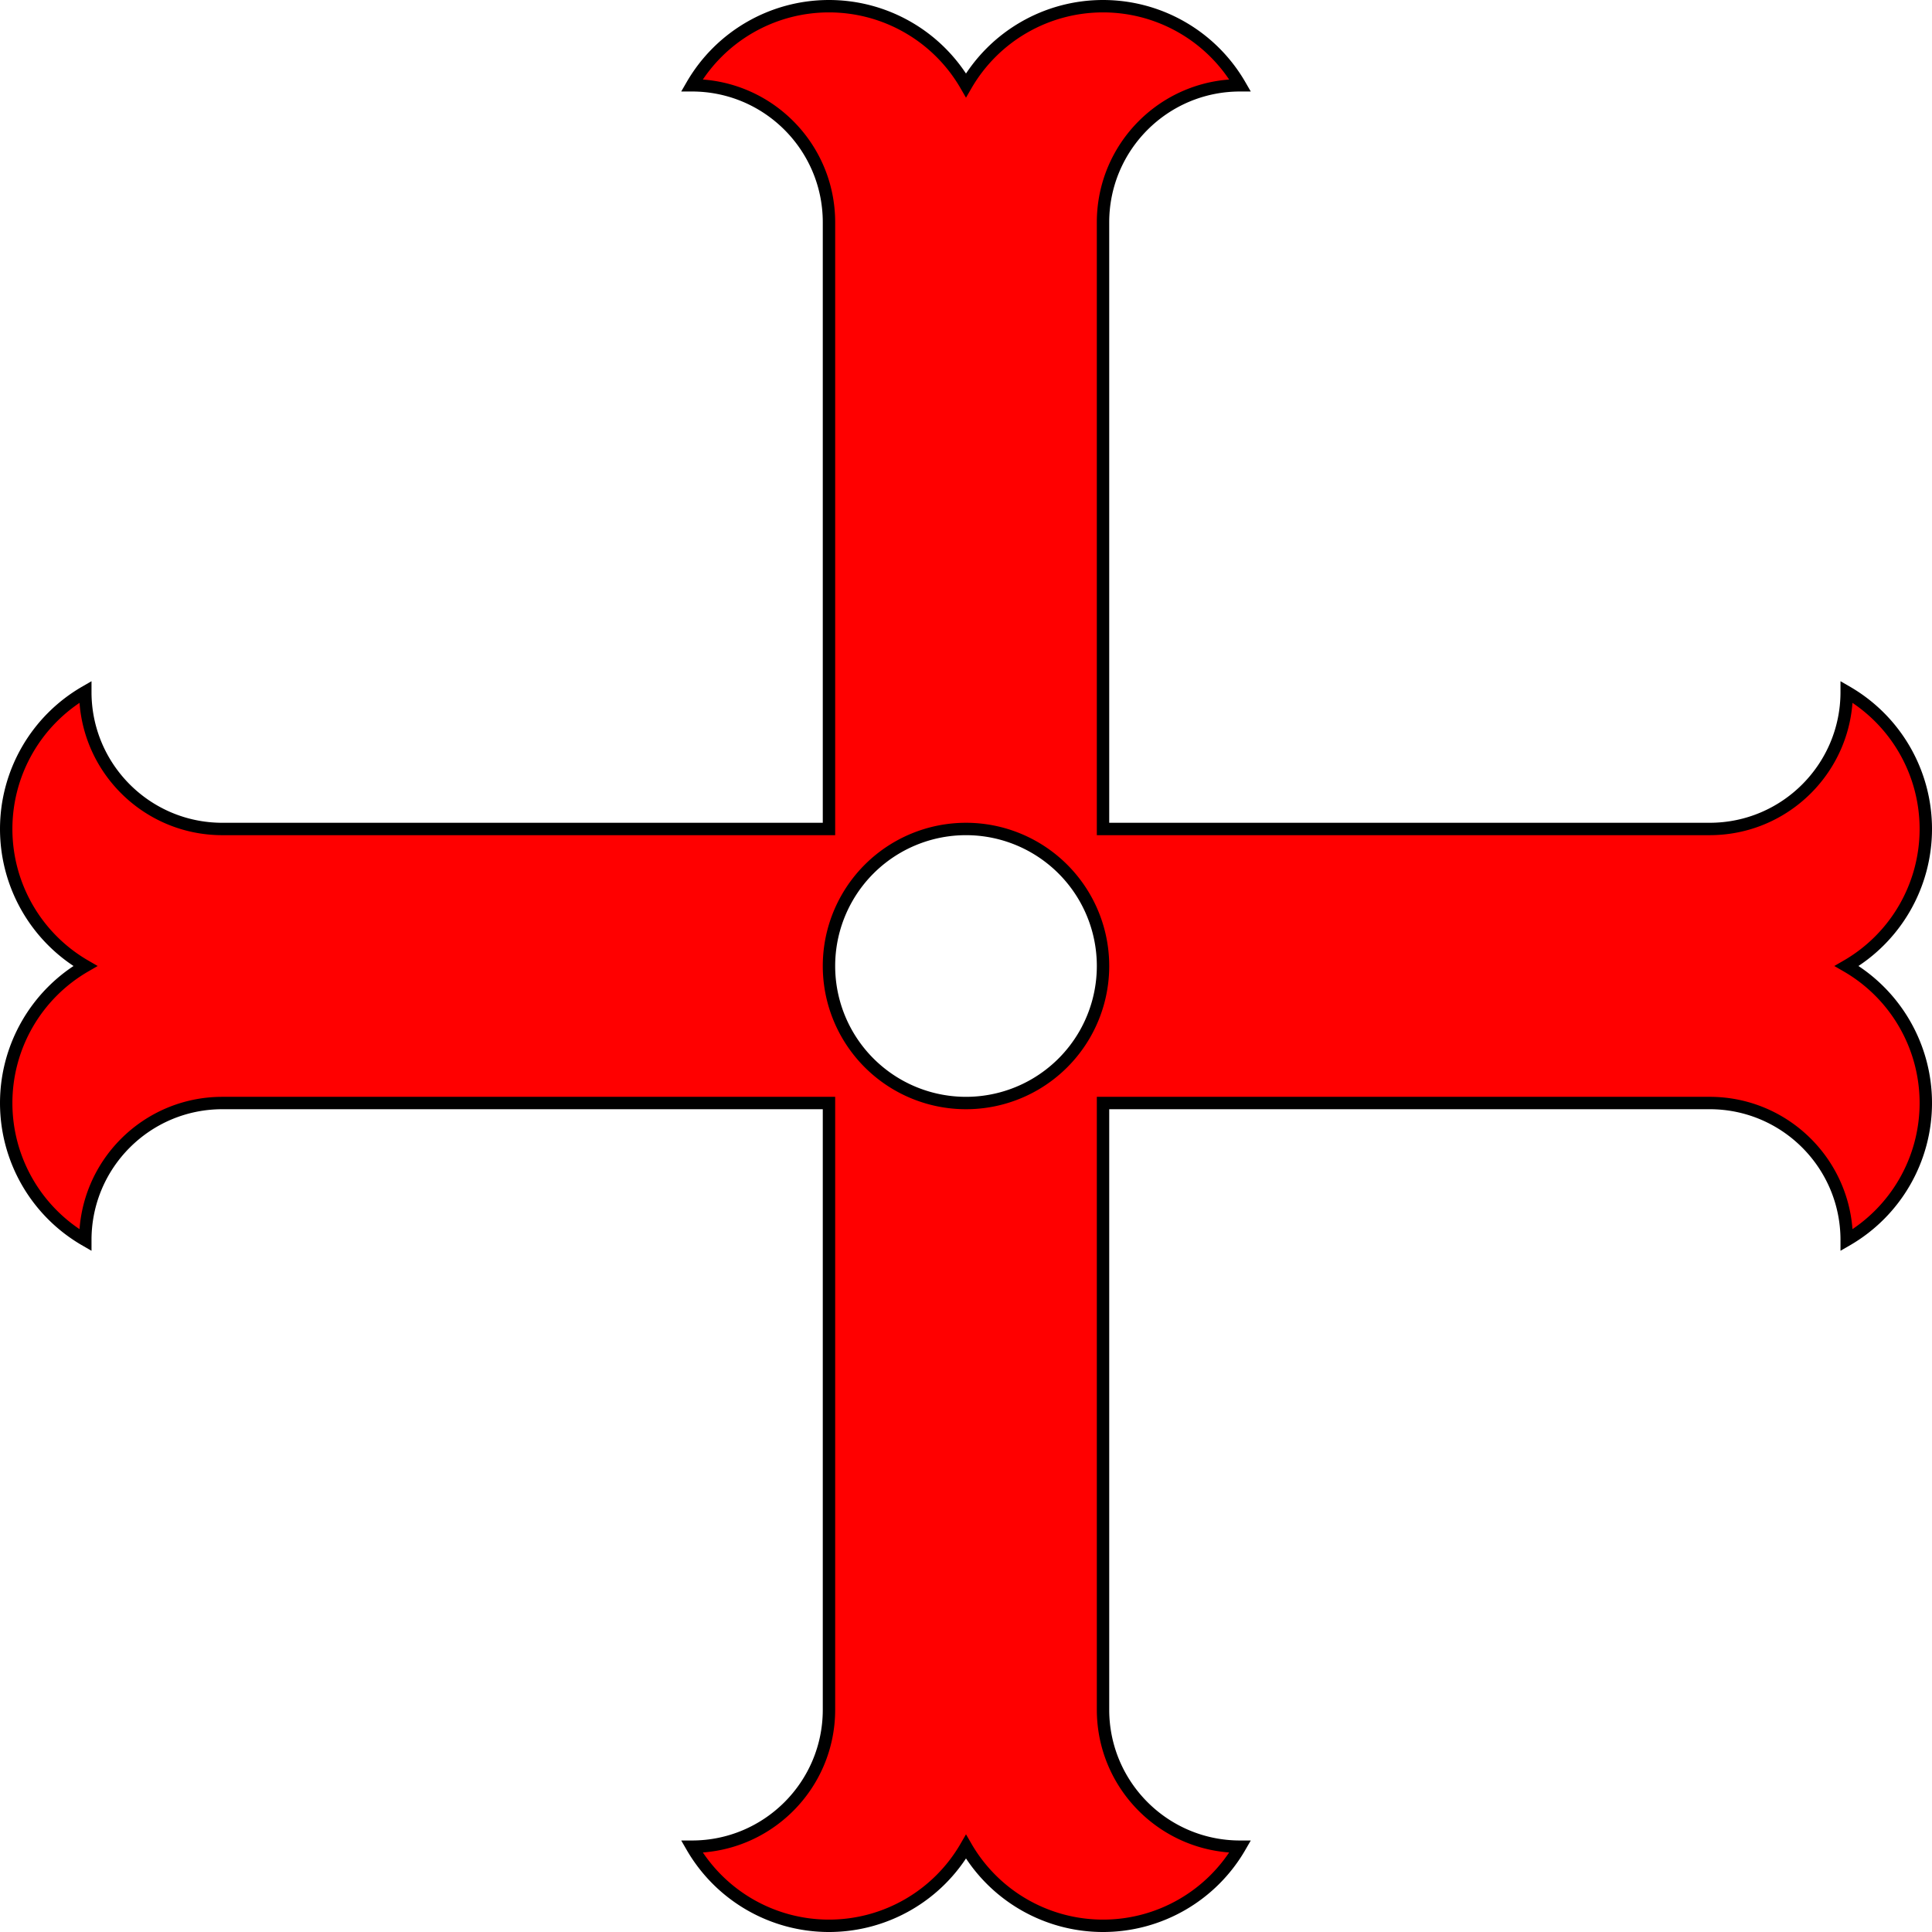 <?xml version="1.0" encoding="UTF-8" standalone="no"?>
<svg
   width="550.001"
   height="550.001"
   viewBox="0 0 550.001 550.001"
   version="1.1"
   id="svg8"
   xmlns="http://www.w3.org/2000/svg"
   xmlns:svg="http://www.w3.org/2000/svg"
   xmlns:rdf="http://www.w3.org/1999/02/22-rdf-syntax-ns#"
   xmlns:cc="http://creativecommons.org/ns#"
   xmlns:dc="http://purl.org/dc/elements/1.1/">
  <defs
     id="defs12" />
  <title
     id="title2">Heraldic Cross Moline (red)</title>
  <path
     id="path4"
     style="fill:#ff0000;stroke:#000000;stroke-width:3.528;stroke-miterlimit:4;stroke-dasharray:none;stroke-opacity:1"
     d="m 235.993,1.764 c -16.091,0 -30.961,8.585 -39.008,22.521 21.543,0 39.008,17.464 39.008,39.008 V 235.993 H 63.294 c -21.543,0 -39.008,-17.465 -39.008,-39.008 -13.936,8.047 -22.521,22.915 -22.521,39.008 0,16.091 8.585,30.961 22.521,39.008 -13.936,8.047 -22.521,22.915 -22.521,39.008 0,16.091 8.585,30.961 22.521,39.008 0,-21.543 17.464,-39.008 39.008,-39.008 H 235.993 v 172.699 c 0,21.543 -17.465,39.006 -39.008,39.006 8.047,13.937 22.916,22.523 39.008,22.523 16.093,0 30.961,-8.586 39.008,-22.523 8.047,13.937 22.916,22.523 39.008,22.523 16.093,0 30.961,-8.586 39.008,-22.523 -21.543,0 -39.008,-17.463 -39.008,-39.006 V 314.008 h 172.699 c 21.543,0 39.006,17.465 39.006,39.008 13.937,-8.047 22.523,-22.916 22.523,-39.008 0,-16.093 -8.586,-30.961 -22.523,-39.008 13.937,-8.047 22.523,-22.916 22.523,-39.008 0,-16.093 -8.586,-30.961 -22.523,-39.008 0,21.543 -17.463,39.008 -39.006,39.008 H 314.008 V 63.294 c 0,-21.543 17.465,-39.008 39.008,-39.008 C 344.97,10.35 330.102,1.764 314.008,1.764 c -16.091,0 -30.961,8.585 -39.008,22.521 C 266.954,10.35 252.086,1.764 235.993,1.764 Z m 39.008,234.229 a 39.007,39.007 0 0 1 39.008,39.008 39.007,39.007 0 0 1 -39.008,39.008 39.007,39.007 0 0 1 -39.008,-39.008 39.007,39.007 0 0 1 39.008,-39.008 z" />
</svg>
